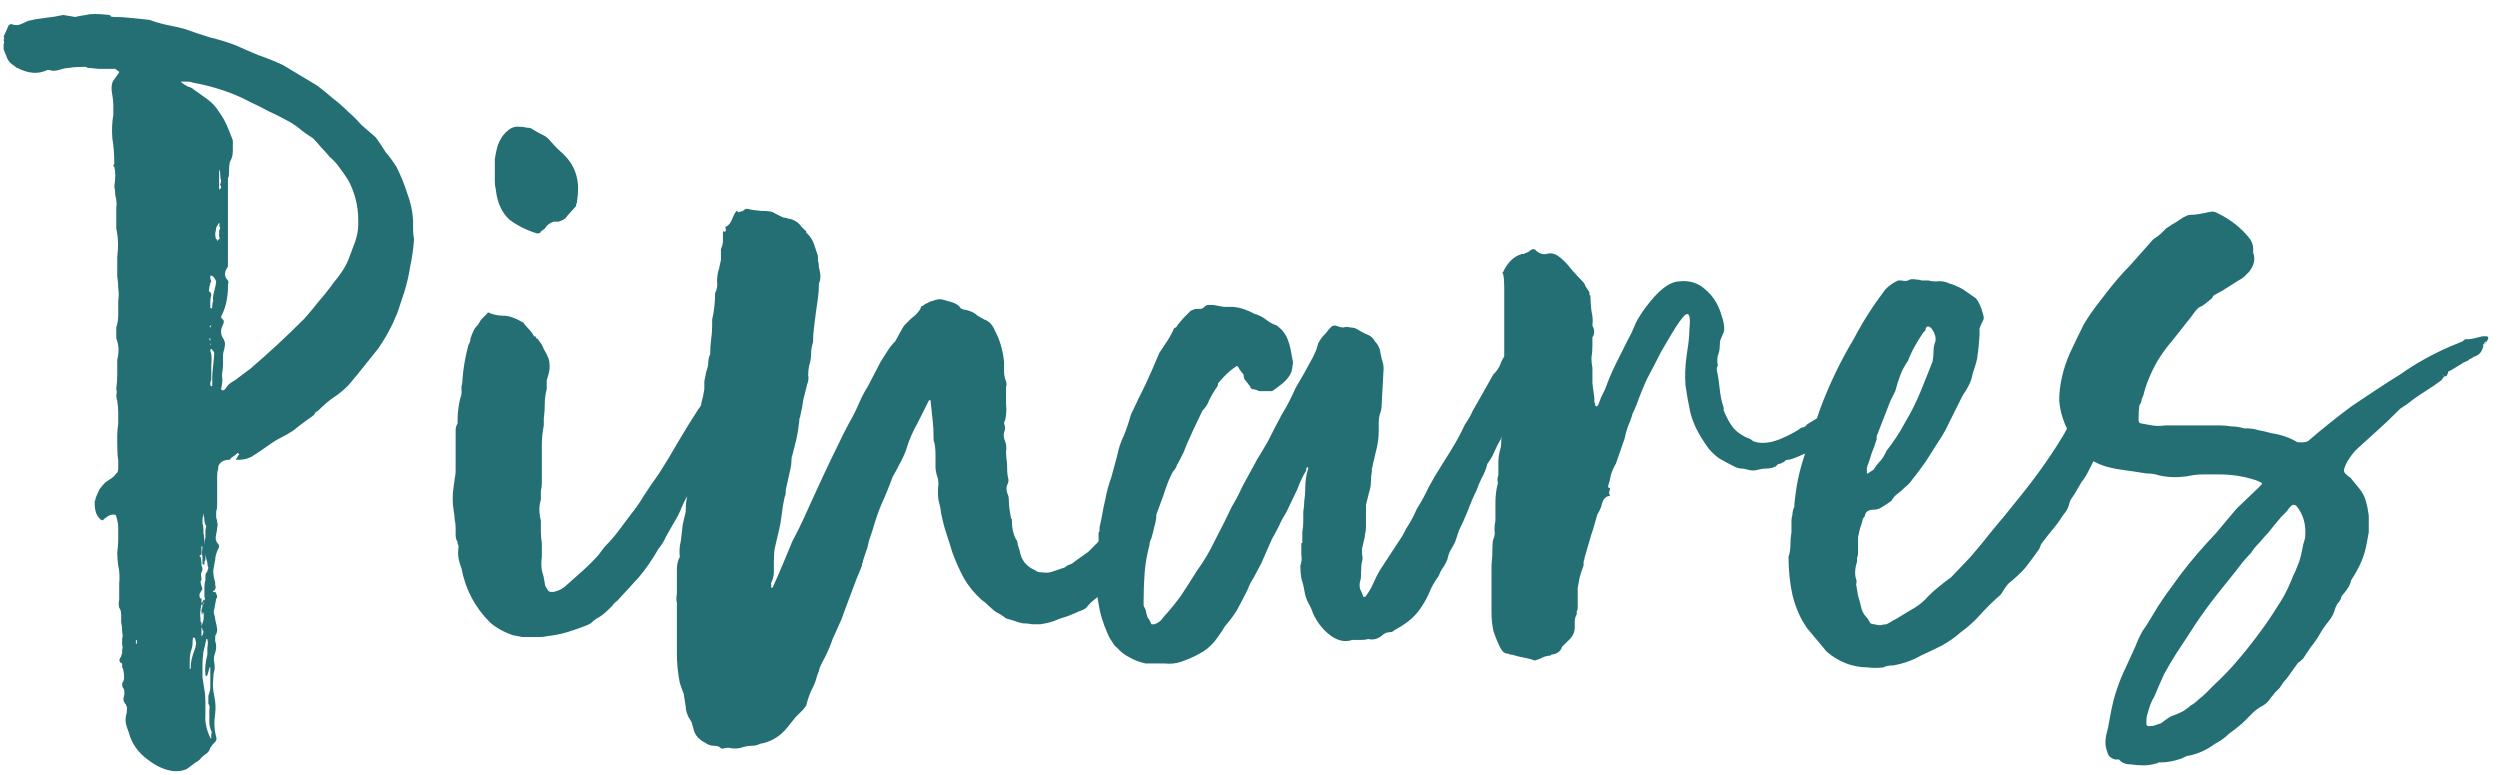 <svg width="187" height="58" viewBox="0 0 187 58" fill="none" xmlns="http://www.w3.org/2000/svg">
<path d="M17.196 34.387C16.805 34.387 16.537 34.509 16.39 34.753C16.341 34.802 16.317 34.924 16.317 35.12C16.268 35.217 16.244 35.364 16.244 35.559V37.758C16.244 37.953 16.219 38.124 16.171 38.27C16.171 38.368 16.171 38.515 16.171 38.71C16.219 38.857 16.244 38.979 16.244 39.076C16.293 39.174 16.293 39.296 16.244 39.443C16.244 39.589 16.219 39.76 16.171 39.956C16.122 40.151 16.122 40.322 16.171 40.469C16.219 40.566 16.268 40.64 16.317 40.688C16.366 40.737 16.39 40.811 16.39 40.908C16.195 41.299 16.097 41.617 16.097 41.861C16.048 42.105 15.999 42.374 15.951 42.667C15.951 42.96 15.999 43.253 16.097 43.546C16.097 43.595 16.097 43.668 16.097 43.766C16.146 43.864 16.146 43.961 16.097 44.059C16.097 44.108 16.048 44.157 15.951 44.206C15.902 44.254 15.926 44.279 16.024 44.279C16.122 44.279 16.171 44.328 16.171 44.425C16.268 44.572 16.268 44.694 16.171 44.792L16.024 45.598C15.975 45.695 15.975 45.818 16.024 45.964C16.073 46.111 16.097 46.233 16.097 46.331C16.195 46.721 16.244 46.99 16.244 47.136C16.244 47.234 16.219 47.332 16.171 47.43C16.122 47.478 16.097 47.552 16.097 47.649C16.097 47.649 16.097 47.747 16.097 47.943C16.195 48.236 16.195 48.529 16.097 48.822C15.999 49.066 15.975 49.31 16.024 49.554C16.073 49.799 16.073 50.019 16.024 50.214C15.975 50.361 15.951 50.556 15.951 50.8C15.902 51.191 15.926 51.606 16.024 52.046C16.122 52.485 16.146 52.925 16.097 53.365C15.999 54 16.024 54.586 16.171 55.123C16.219 55.27 16.195 55.392 16.097 55.49C15.951 55.636 15.829 55.783 15.731 55.929C15.682 56.125 15.584 56.271 15.438 56.369C15.291 56.467 15.169 56.564 15.071 56.662C14.974 56.809 14.827 56.931 14.632 57.028L14.046 57.468C13.85 57.614 13.533 57.688 13.093 57.688C12.409 57.639 11.725 57.346 11.041 56.809C10.7 56.564 10.406 56.271 10.162 55.929C9.918 55.587 9.747 55.221 9.649 54.83C9.552 54.586 9.478 54.366 9.429 54.171C9.381 53.975 9.381 53.755 9.429 53.511C9.478 53.365 9.503 53.169 9.503 52.925C9.503 52.876 9.478 52.827 9.429 52.779C9.429 52.779 9.429 52.754 9.429 52.705C9.234 52.51 9.185 52.29 9.283 52.046C9.332 51.753 9.307 51.557 9.21 51.46C9.161 51.411 9.136 51.289 9.136 51.093C9.234 50.995 9.283 50.849 9.283 50.654C9.283 50.458 9.258 50.263 9.21 50.067C9.21 50.019 9.185 49.97 9.136 49.921C9.136 49.823 9.136 49.725 9.136 49.628C8.892 49.53 8.868 49.359 9.063 49.115C9.063 49.017 9.087 48.944 9.136 48.895C9.136 48.797 9.136 48.7 9.136 48.602C9.185 48.455 9.185 48.333 9.136 48.236C9.136 48.089 9.136 47.943 9.136 47.796C9.185 47.6 9.185 47.43 9.136 47.283V47.21C9.136 46.965 9.112 46.746 9.063 46.55C9.063 46.355 9.063 46.16 9.063 45.964C9.063 45.769 9.014 45.598 8.916 45.451C8.868 45.256 8.868 45.06 8.916 44.865C8.916 44.474 8.916 44.059 8.916 43.619C8.965 43.18 8.941 42.74 8.843 42.3C8.794 41.959 8.77 41.641 8.77 41.348C8.819 41.006 8.843 40.664 8.843 40.322C8.843 40.029 8.843 39.76 8.843 39.516C8.843 39.223 8.794 38.93 8.697 38.637C8.697 38.539 8.623 38.49 8.477 38.49C8.233 38.49 7.964 38.637 7.671 38.93C7.671 38.93 7.622 38.906 7.524 38.857C7.231 38.612 7.085 38.222 7.085 37.684C7.085 37.587 7.085 37.513 7.085 37.464C7.133 37.416 7.158 37.342 7.158 37.245C7.256 37 7.353 36.781 7.451 36.585C7.598 36.39 7.744 36.219 7.891 36.072C8.037 35.974 8.184 35.877 8.33 35.779C8.477 35.681 8.599 35.559 8.697 35.413C8.794 35.364 8.843 35.242 8.843 35.046V34.387C8.794 34.192 8.77 33.801 8.77 33.215C8.77 32.97 8.77 32.751 8.77 32.555C8.77 32.311 8.794 32.018 8.843 31.676C8.843 31.432 8.843 31.163 8.843 30.87C8.843 30.577 8.819 30.284 8.77 29.991C8.721 29.844 8.697 29.698 8.697 29.551C8.745 29.404 8.745 29.258 8.697 29.111C8.745 28.721 8.77 28.354 8.77 28.012C8.77 27.67 8.77 27.304 8.77 26.913C8.916 26.327 8.892 25.79 8.697 25.301V24.495C8.794 24.202 8.843 23.884 8.843 23.543C8.843 23.201 8.843 22.859 8.843 22.517C8.892 22.175 8.892 21.857 8.843 21.564C8.843 21.271 8.819 20.978 8.77 20.685V19.219C8.868 18.438 8.843 17.73 8.697 17.095V16.362C8.697 16.117 8.697 15.849 8.697 15.556C8.745 15.263 8.721 14.945 8.623 14.603C8.623 14.359 8.599 14.139 8.55 13.944C8.648 13.358 8.648 12.869 8.55 12.478C8.452 12.43 8.452 12.356 8.55 12.258C8.55 11.575 8.501 10.94 8.404 10.353C8.355 9.718 8.379 9.132 8.477 8.595C8.477 8.302 8.477 8.057 8.477 7.862C8.477 7.618 8.452 7.374 8.404 7.129C8.306 6.641 8.33 6.275 8.477 6.03L8.843 5.517C8.892 5.469 8.916 5.42 8.916 5.371L8.623 5.151H7.378C6.938 5.102 6.669 5.078 6.572 5.078C6.474 5.029 6.425 5.004 6.425 5.004C6.474 5.004 6.498 5.004 6.498 5.004C6.547 5.004 6.45 5.004 6.205 5.004C5.766 5.004 5.424 5.029 5.18 5.078C4.984 5.078 4.74 5.127 4.447 5.224C4.3 5.273 4.129 5.298 3.934 5.298C3.787 5.249 3.665 5.224 3.568 5.224C2.884 5.566 2.127 5.517 1.296 5.078C1.247 5.078 1.174 5.029 1.076 4.931C0.832 4.785 0.661 4.614 0.563 4.418C0.466 4.174 0.368 3.93 0.27 3.686C0.27 3.539 0.27 3.417 0.27 3.319C0.319 3.221 0.319 3.124 0.27 3.026C0.319 2.88 0.319 2.782 0.27 2.733L0.637 1.927C0.637 1.878 0.661 1.854 0.71 1.854C0.759 1.854 0.783 1.829 0.783 1.78C1.027 1.878 1.247 1.903 1.443 1.854C1.687 1.756 1.907 1.658 2.102 1.561C2.493 1.463 2.908 1.39 3.348 1.341C3.836 1.292 4.3 1.219 4.74 1.121L5.619 1.268C5.815 1.219 6.083 1.17 6.425 1.121C6.767 1.023 7.353 1.023 8.184 1.121C8.233 1.121 8.257 1.145 8.257 1.194C8.306 1.243 8.379 1.268 8.477 1.268C8.916 1.268 9.356 1.292 9.796 1.341C10.235 1.39 10.7 1.438 11.188 1.487C11.579 1.634 11.994 1.756 12.434 1.854C12.922 1.951 13.362 2.049 13.752 2.147C14.436 2.391 15.096 2.611 15.731 2.806C16.366 2.953 17.001 3.148 17.636 3.392C18.173 3.637 18.735 3.881 19.321 4.125C19.907 4.321 20.518 4.565 21.153 4.858L23.718 6.397C24.108 6.69 24.499 7.007 24.89 7.349C25.281 7.642 25.672 7.984 26.062 8.375C26.404 8.668 26.722 8.986 27.015 9.328C27.357 9.621 27.723 9.938 28.114 10.28C28.358 10.622 28.602 10.988 28.847 11.379C29.14 11.721 29.409 12.088 29.653 12.478C29.995 13.162 30.263 13.822 30.459 14.457C30.703 15.092 30.85 15.751 30.898 16.435C30.898 16.679 30.898 16.924 30.898 17.168C30.898 17.412 30.923 17.656 30.972 17.901C30.923 18.584 30.825 19.268 30.679 19.952C30.581 20.587 30.434 21.222 30.239 21.857L29.726 23.396C29.335 24.373 28.847 25.277 28.261 26.107L26.795 27.939L26.062 28.818C25.672 29.209 25.281 29.526 24.89 29.771C24.548 30.015 24.182 30.332 23.791 30.723C23.693 30.772 23.62 30.821 23.571 30.87C23.571 30.919 23.522 30.992 23.424 31.09L22.912 31.456C22.57 31.7 22.252 31.945 21.959 32.189C21.666 32.384 21.373 32.555 21.08 32.702C20.689 32.897 20.298 33.141 19.907 33.434C19.566 33.679 19.199 33.923 18.808 34.167C18.515 34.314 18.222 34.387 17.929 34.387H17.636L17.856 34.021C17.905 34.021 17.905 33.996 17.856 33.947L17.782 33.874C17.685 33.972 17.563 34.069 17.416 34.167C17.319 34.216 17.245 34.289 17.196 34.387ZM26.795 16.435C26.795 15.409 26.551 14.432 26.062 13.504C25.818 13.113 25.598 12.796 25.403 12.552C25.207 12.258 24.963 11.99 24.67 11.746C24.475 11.501 24.255 11.257 24.011 11.013C23.815 10.769 23.62 10.549 23.424 10.353C23.034 10.109 22.692 9.865 22.399 9.621C22.106 9.376 21.764 9.157 21.373 8.961C20.933 8.717 20.494 8.497 20.054 8.302C19.614 8.057 19.175 7.838 18.735 7.642C17.465 6.958 16.024 6.47 14.412 6.177C14.314 6.128 14.168 6.104 13.972 6.104C13.826 6.104 13.704 6.104 13.606 6.104H13.533C13.533 6.152 13.557 6.177 13.606 6.177C13.704 6.275 13.85 6.372 14.046 6.47C14.241 6.519 14.387 6.592 14.485 6.69C14.827 6.934 15.169 7.178 15.511 7.422C15.853 7.667 16.146 7.984 16.39 8.375C16.635 8.717 16.83 9.059 16.977 9.401C17.123 9.743 17.27 10.109 17.416 10.5C17.416 10.744 17.416 11.013 17.416 11.306C17.416 11.599 17.343 11.868 17.196 12.112C17.148 12.307 17.123 12.625 17.123 13.065C17.123 13.162 17.099 13.26 17.05 13.358C17.05 13.455 17.05 13.553 17.05 13.651V19.952C16.757 20.343 16.757 20.685 17.05 20.978C17.099 21.076 17.099 21.173 17.05 21.271C17.05 21.369 17.05 21.466 17.05 21.564C17.05 21.857 17.001 22.248 16.903 22.736C16.805 23.078 16.708 23.347 16.61 23.543C16.512 23.689 16.512 23.787 16.61 23.836C16.757 23.933 16.781 24.08 16.683 24.275C16.586 24.471 16.537 24.642 16.537 24.788C16.537 24.984 16.586 25.154 16.683 25.301C16.781 25.448 16.83 25.594 16.83 25.741C16.83 25.838 16.805 25.985 16.757 26.18C16.708 26.327 16.683 26.449 16.683 26.547C16.683 26.791 16.683 27.035 16.683 27.279C16.683 27.475 16.659 27.695 16.61 27.939V28.159C16.659 28.354 16.635 28.672 16.537 29.111L16.61 29.185H16.757C16.854 29.087 16.952 28.965 17.05 28.818C17.196 28.672 17.367 28.549 17.563 28.452L18.735 27.573C19.419 26.986 20.078 26.4 20.713 25.814C21.397 25.179 22.081 24.52 22.765 23.836C23.156 23.396 23.522 22.956 23.864 22.517C24.255 22.077 24.621 21.613 24.963 21.125C25.549 20.441 25.94 19.806 26.136 19.219C26.282 18.829 26.429 18.438 26.575 18.047C26.722 17.607 26.795 17.192 26.795 16.801V16.435ZM15.731 49.921H15.658V49.994L15.511 50.507C15.511 50.507 15.487 50.532 15.438 50.58C15.438 50.58 15.413 50.556 15.364 50.507C15.316 50.019 15.364 49.506 15.511 48.968C15.511 48.919 15.511 48.748 15.511 48.455C15.56 48.162 15.56 47.967 15.511 47.869V47.796H15.438C15.389 48.04 15.316 48.358 15.218 48.748C15.169 49.139 15.145 49.457 15.145 49.701C15.145 49.994 15.145 50.312 15.145 50.654C15.194 50.947 15.242 51.264 15.291 51.606C15.34 51.801 15.364 52.119 15.364 52.559V53.438C15.316 53.975 15.438 54.562 15.731 55.197C15.731 55.245 15.755 55.245 15.804 55.197V55.123C15.804 55.026 15.804 54.952 15.804 54.903C15.853 54.855 15.853 54.781 15.804 54.684C15.706 54.439 15.658 54.22 15.658 54.024C15.658 53.878 15.658 53.707 15.658 53.511C15.658 53.365 15.658 53.218 15.658 53.072C15.706 52.925 15.682 52.779 15.584 52.632V52.046C15.682 51.801 15.731 51.582 15.731 51.386C15.731 51.191 15.731 50.995 15.731 50.8V49.921ZM14.998 41.641C15.047 41.788 15.071 41.983 15.071 42.227V42.3C15.169 42.496 15.169 42.667 15.071 42.813C15.023 42.911 15.023 43.058 15.071 43.253C15.071 43.4 15.047 43.473 14.998 43.473C14.998 43.571 15.047 43.766 15.145 44.059L14.925 44.425C14.925 44.523 14.925 44.596 14.925 44.645C14.974 44.694 14.998 44.743 14.998 44.792C14.998 44.792 15.023 44.767 15.071 44.718V44.938V45.158C15.071 45.109 15.071 45.085 15.071 45.085C15.12 45.085 15.145 45.06 15.145 45.012H15.218H15.145C15.194 44.963 15.218 44.914 15.218 44.865H15.291V44.938C15.34 44.841 15.34 44.743 15.291 44.645C15.291 44.547 15.291 44.45 15.291 44.352C15.291 44.206 15.291 44.059 15.291 43.913C15.291 43.717 15.316 43.546 15.364 43.4C15.364 43.302 15.364 43.204 15.364 43.106C15.364 42.96 15.413 42.838 15.511 42.74C15.511 42.691 15.511 42.667 15.511 42.667C15.56 42.618 15.584 42.545 15.584 42.447C15.536 42.398 15.511 42.276 15.511 42.081C15.413 41.788 15.364 41.568 15.364 41.421V41.714V41.861C15.364 41.91 15.34 41.959 15.291 42.007C15.291 42.056 15.291 42.105 15.291 42.154V42.227C15.291 42.227 15.267 42.227 15.218 42.227C15.169 42.227 15.145 42.203 15.145 42.154V41.641C15.096 41.446 15.096 41.226 15.145 40.981V40.908C15.145 40.908 15.12 40.884 15.071 40.835V40.981V41.495C15.023 41.495 14.974 41.519 14.925 41.568C14.925 41.617 14.949 41.641 14.998 41.641ZM15.951 22.517C15.902 22.37 15.926 22.126 16.024 21.784C16.122 21.393 16.171 21.149 16.171 21.051C16.073 20.807 15.951 20.66 15.804 20.612C15.755 20.612 15.731 20.636 15.731 20.685V20.758C15.731 20.856 15.755 20.954 15.804 21.051C15.755 21.1 15.706 21.247 15.658 21.491C15.609 21.735 15.633 21.857 15.731 21.857C15.78 21.906 15.804 21.979 15.804 22.077C15.755 22.224 15.731 22.395 15.731 22.59C15.731 22.736 15.731 22.859 15.731 22.956C15.731 23.005 15.731 23.03 15.731 23.03C15.78 23.03 15.804 23.054 15.804 23.103C15.853 23.054 15.877 23.005 15.877 22.956C15.877 22.712 15.902 22.566 15.951 22.517ZM14.192 50.067C14.29 49.97 14.314 49.921 14.265 49.921C14.265 49.53 14.363 49.09 14.559 48.602C14.607 48.504 14.632 48.407 14.632 48.309C14.681 48.211 14.681 48.089 14.632 47.943C14.632 47.845 14.607 47.772 14.559 47.723C14.461 47.625 14.412 47.698 14.412 47.943C14.412 48.187 14.387 48.382 14.339 48.529C14.241 48.773 14.192 49.09 14.192 49.481V50.067ZM15.877 28.159C15.877 28.012 15.902 27.719 15.951 27.279C15.999 26.84 16.024 26.547 16.024 26.4C16.024 26.351 15.975 26.278 15.877 26.18C15.877 26.131 15.853 26.107 15.804 26.107C15.755 26.107 15.731 26.156 15.731 26.254C15.829 26.449 15.853 26.791 15.804 27.279C15.804 27.768 15.804 28.134 15.804 28.379C15.804 28.427 15.78 28.501 15.731 28.598C15.731 28.647 15.731 28.721 15.731 28.818C15.731 28.818 15.755 28.843 15.804 28.892C15.804 28.843 15.804 28.843 15.804 28.892C15.853 28.892 15.877 28.867 15.877 28.818V28.159ZM16.39 17.461C16.39 17.363 16.39 17.29 16.39 17.241C16.439 17.192 16.464 17.119 16.464 17.021C16.415 16.924 16.39 16.875 16.39 16.875C16.439 16.826 16.439 16.753 16.39 16.655L16.171 17.021C16.171 17.119 16.146 17.265 16.097 17.461C16.097 17.656 16.122 17.803 16.171 17.901H16.244V18.047C16.293 17.949 16.341 17.901 16.39 17.901C16.439 17.852 16.439 17.778 16.39 17.681V17.461ZM15.071 45.158C14.974 45.647 14.949 46.013 14.998 46.257V46.404C14.998 46.501 15.023 46.55 15.071 46.55V47.649C15.071 47.6 15.096 47.552 15.145 47.503C15.194 47.405 15.218 47.307 15.218 47.21C15.218 47.21 15.194 47.185 15.145 47.136C15.145 47.039 15.12 46.965 15.071 46.917C15.071 46.819 15.096 46.721 15.145 46.624C15.242 46.379 15.267 46.111 15.218 45.818H15.145V45.964C15.096 45.964 15.071 45.891 15.071 45.744V45.598C15.071 45.598 15.096 45.525 15.145 45.378V45.231H15.071V45.158ZM15.218 39.882C15.267 40.078 15.291 40.371 15.291 40.762C15.291 40.517 15.316 40.346 15.364 40.249V39.809C15.364 39.614 15.389 39.467 15.438 39.37C15.34 39.223 15.291 39.076 15.291 38.93C15.291 38.783 15.267 38.637 15.218 38.49V38.417C15.169 38.466 15.169 38.515 15.218 38.563C15.169 38.612 15.145 38.734 15.145 38.93C15.145 39.076 15.145 39.15 15.145 39.15C15.194 39.296 15.218 39.467 15.218 39.663V39.882ZM16.537 13.504C16.488 13.358 16.464 13.162 16.464 12.918C16.464 12.82 16.439 12.747 16.39 12.698V13.944V14.09C16.39 14.237 16.439 14.212 16.537 14.017V13.944C16.488 13.895 16.464 13.846 16.464 13.797C16.512 13.7 16.537 13.602 16.537 13.504ZM10.162 48.089C10.162 48.138 10.187 48.162 10.235 48.162V47.869C10.187 47.869 10.162 47.894 10.162 47.943V48.089ZM15.731 24.349C15.682 24.446 15.682 24.495 15.731 24.495L15.804 24.349H15.731ZM15.218 45.085C15.218 45.085 15.194 45.134 15.145 45.231L15.291 45.085C15.291 45.085 15.267 45.085 15.218 45.085ZM15.731 25.301C15.633 25.301 15.633 25.374 15.731 25.521V25.301ZM15.804 25.814C15.804 25.814 15.78 25.765 15.731 25.668C15.731 25.765 15.755 25.814 15.804 25.814ZM15.291 44.792C15.242 44.841 15.218 44.865 15.218 44.865L15.291 44.792ZM40.017 47.649C39.675 47.649 39.357 47.649 39.064 47.649C38.82 47.6 38.576 47.552 38.332 47.503C37.648 47.259 37.086 46.941 36.646 46.55C35.523 45.427 34.815 44.083 34.521 42.52C34.424 42.276 34.35 42.032 34.302 41.788C34.253 41.495 34.253 41.201 34.302 40.908C34.302 40.811 34.277 40.737 34.228 40.688C34.228 40.64 34.228 40.591 34.228 40.542C34.131 40.395 34.082 40.224 34.082 40.029C34.082 39.834 34.082 39.663 34.082 39.516C34.082 39.272 34.057 39.052 34.008 38.857C34.008 38.661 33.984 38.441 33.935 38.197C33.837 37.611 33.837 37 33.935 36.365C33.984 36.121 34.008 35.926 34.008 35.779C34.057 35.633 34.082 35.437 34.082 35.193V32.555C34.082 32.457 34.082 32.335 34.082 32.189C34.082 31.993 34.131 31.822 34.228 31.676V31.383C34.228 31.041 34.253 30.723 34.302 30.43C34.35 30.088 34.424 29.771 34.521 29.478V28.892C34.57 28.745 34.595 28.574 34.595 28.379C34.644 27.597 34.79 26.742 35.034 25.814C35.132 25.668 35.181 25.521 35.181 25.374C35.23 25.179 35.303 24.984 35.401 24.788C35.45 24.642 35.572 24.471 35.767 24.275C35.865 24.08 35.962 23.933 36.06 23.836C36.158 23.738 36.28 23.616 36.426 23.469C36.475 23.372 36.524 23.347 36.573 23.396C36.915 23.543 37.281 23.616 37.672 23.616C38.063 23.616 38.551 23.787 39.138 24.129C39.284 24.324 39.431 24.495 39.577 24.642C39.724 24.788 39.846 24.959 39.944 25.154C40.041 25.154 40.09 25.179 40.09 25.228C40.09 25.277 40.139 25.326 40.237 25.374C40.432 25.619 40.579 25.863 40.676 26.107C40.823 26.351 40.945 26.596 41.043 26.84C41.14 27.231 41.14 27.597 41.043 27.939C40.994 28.134 40.945 28.305 40.896 28.452C40.896 28.598 40.896 28.745 40.896 28.892V29.111C40.798 29.453 40.75 29.82 40.75 30.21C40.75 30.552 40.725 30.919 40.676 31.309V31.822C40.579 32.311 40.53 32.799 40.53 33.288C40.53 33.727 40.53 34.143 40.53 34.533V36.072C40.53 36.316 40.505 36.536 40.456 36.732C40.456 36.927 40.456 37.147 40.456 37.391C40.31 37.831 40.31 38.344 40.456 38.93C40.456 39.174 40.456 39.443 40.456 39.736C40.456 40.029 40.481 40.322 40.53 40.615V41.641C40.481 41.983 40.481 42.325 40.53 42.667C40.627 42.96 40.701 43.277 40.75 43.619C40.75 43.717 40.774 43.815 40.823 43.913C40.872 43.961 40.921 44.035 40.969 44.132C41.018 44.23 41.116 44.279 41.263 44.279C41.556 44.279 41.873 44.157 42.215 43.913C42.655 43.522 43.094 43.131 43.534 42.74C43.974 42.349 44.389 41.934 44.78 41.495L45.219 40.908C45.61 40.517 45.952 40.127 46.245 39.736C46.538 39.345 46.831 38.954 47.124 38.563C47.515 38.075 47.857 37.587 48.15 37.098C48.492 36.561 48.858 36.023 49.249 35.486C49.787 34.656 50.275 33.85 50.715 33.068C51.203 32.238 51.716 31.407 52.254 30.577C52.351 30.479 52.425 30.357 52.473 30.21C52.571 30.015 52.669 29.869 52.766 29.771C52.962 29.38 53.157 29.014 53.353 28.672C53.548 28.281 53.743 27.89 53.939 27.499L54.452 26.693C54.598 26.547 54.672 26.571 54.672 26.767C54.818 27.06 54.867 27.353 54.818 27.646C54.672 27.89 54.574 28.134 54.525 28.379C54.525 28.623 54.525 28.867 54.525 29.111C54.525 29.355 54.525 29.551 54.525 29.698C54.525 29.844 54.476 30.039 54.378 30.284C54.281 30.87 54.183 31.261 54.085 31.456C54.036 31.603 53.89 31.969 53.646 32.555C53.499 32.995 53.328 33.434 53.133 33.874C52.937 34.265 52.718 34.656 52.473 35.046C52.376 35.34 52.229 35.608 52.034 35.852C51.887 36.097 51.765 36.341 51.667 36.585V36.658C51.423 37.049 51.203 37.464 51.008 37.904C50.861 38.295 50.666 38.686 50.422 39.076C50.226 39.418 50.031 39.76 49.836 40.102C49.689 40.444 49.494 40.762 49.249 41.055C48.81 41.836 48.321 42.545 47.784 43.18C47.246 43.766 46.709 44.352 46.172 44.938C46.025 45.036 45.903 45.158 45.806 45.305C45.708 45.402 45.61 45.5 45.512 45.598C45.268 45.842 45.024 46.037 44.78 46.184C44.584 46.282 44.389 46.428 44.194 46.624C43.998 46.721 43.9 46.77 43.9 46.77C43.412 46.965 42.923 47.136 42.435 47.283C41.946 47.43 41.458 47.527 40.969 47.576C40.774 47.625 40.579 47.649 40.383 47.649C40.237 47.649 40.115 47.649 40.017 47.649ZM37.013 12.845C37.013 12.503 37.013 12.185 37.013 11.892C37.062 11.55 37.135 11.208 37.233 10.866C37.379 10.476 37.575 10.158 37.819 9.914C38.112 9.621 38.405 9.474 38.698 9.474C38.991 9.474 39.211 9.499 39.357 9.547C39.602 9.547 39.773 9.596 39.87 9.694C40.115 9.84 40.334 9.963 40.53 10.06C40.774 10.158 40.994 10.329 41.189 10.573C41.482 10.915 41.8 11.233 42.142 11.526C42.63 12.014 42.948 12.527 43.094 13.065C43.192 13.406 43.241 13.748 43.241 14.09C43.241 14.383 43.217 14.701 43.168 15.043C43.168 15.141 43.143 15.214 43.094 15.263C43.094 15.263 43.094 15.312 43.094 15.409L42.435 16.142C42.337 16.337 42.117 16.484 41.776 16.582H41.409C41.116 16.679 40.896 16.85 40.75 17.095C40.701 17.143 40.603 17.217 40.456 17.314C40.456 17.412 40.359 17.461 40.163 17.461C39.382 17.217 38.698 16.875 38.112 16.435C37.526 15.898 37.184 15.141 37.086 14.164C37.037 13.968 37.013 13.773 37.013 13.577C37.013 13.333 37.013 13.089 37.013 12.845ZM50.631 45.671C50.631 45.476 50.631 45.28 50.631 45.085C50.582 44.889 50.582 44.67 50.631 44.425V43.473C50.631 43.18 50.631 42.887 50.631 42.593C50.631 42.3 50.68 42.032 50.778 41.788C50.827 41.739 50.851 41.69 50.851 41.641C50.802 41.25 50.827 40.859 50.924 40.469C50.973 40.029 51.022 39.614 51.071 39.223L51.291 38.27C51.291 37.88 51.315 37.562 51.364 37.318C51.413 37.074 51.462 36.805 51.511 36.512C51.511 36.219 51.559 35.95 51.657 35.706C51.706 35.364 51.755 35.071 51.804 34.827C51.852 34.533 51.901 34.265 51.95 34.021V33.654C51.95 33.41 51.974 33.215 52.023 33.068C52.023 32.922 52.048 32.726 52.097 32.482C52.145 32.335 52.17 32.189 52.17 32.042C52.17 31.847 52.219 31.676 52.316 31.529C52.316 31.48 52.316 31.432 52.316 31.383C52.365 31.334 52.39 31.285 52.39 31.236C52.39 30.845 52.414 30.479 52.463 30.137C52.561 29.795 52.634 29.453 52.683 29.111V28.525L52.829 27.792C52.927 27.548 52.976 27.328 52.976 27.133C52.976 26.938 53.025 26.718 53.123 26.474C53.123 26.083 53.147 25.716 53.196 25.374C53.245 25.032 53.269 24.691 53.269 24.349V23.909C53.416 23.274 53.489 22.614 53.489 21.93C53.635 21.637 53.684 21.344 53.635 21.051C53.635 20.709 53.684 20.392 53.782 20.099L53.928 19.439V18.633C54.026 18.389 54.075 18.194 54.075 18.047C54.075 17.901 54.075 17.705 54.075 17.461C54.075 17.314 54.099 17.265 54.148 17.314C54.246 17.363 54.295 17.314 54.295 17.168C54.246 17.021 54.246 16.948 54.295 16.948C54.344 16.948 54.417 16.899 54.515 16.801C54.612 16.704 54.71 16.533 54.808 16.288C54.906 16.044 55.003 15.873 55.101 15.776C55.15 15.727 55.174 15.751 55.174 15.849C55.223 15.898 55.247 15.898 55.247 15.849C55.443 15.849 55.614 15.776 55.76 15.629C55.907 15.629 55.98 15.629 55.98 15.629C56.078 15.678 56.395 15.727 56.933 15.776C57.47 15.776 57.788 15.824 57.885 15.922C58.178 16.069 58.374 16.166 58.471 16.215C58.569 16.264 58.642 16.288 58.691 16.288C58.789 16.288 58.887 16.313 58.984 16.362C59.131 16.362 59.326 16.435 59.571 16.582C59.717 16.679 59.839 16.801 59.937 16.948C60.035 17.046 60.132 17.143 60.23 17.241C60.279 17.241 60.303 17.265 60.303 17.314C60.303 17.412 60.328 17.461 60.377 17.461C60.621 17.705 60.792 17.974 60.889 18.267C60.987 18.56 61.085 18.853 61.182 19.146V19.512C61.231 19.61 61.256 19.781 61.256 20.025C61.402 20.514 61.402 20.905 61.256 21.198C61.256 21.589 61.231 21.955 61.182 22.297C61.134 22.639 61.085 22.981 61.036 23.323C60.987 23.713 60.938 24.104 60.889 24.495C60.841 24.837 60.816 25.203 60.816 25.594C60.718 25.887 60.67 26.18 60.67 26.474C60.67 26.767 60.621 27.06 60.523 27.353C60.474 27.597 60.45 27.841 60.45 28.085C60.499 28.281 60.474 28.501 60.377 28.745C60.279 29.136 60.181 29.526 60.083 29.917C60.035 30.308 59.961 30.699 59.864 31.09C59.864 31.187 59.839 31.261 59.79 31.309C59.79 31.358 59.79 31.407 59.79 31.456C59.742 31.945 59.668 32.409 59.571 32.848C59.473 33.239 59.375 33.63 59.277 34.021C59.229 34.118 59.204 34.24 59.204 34.387C59.204 34.631 59.18 34.851 59.131 35.046C59.082 35.242 59.033 35.462 58.984 35.706C58.935 35.95 58.887 36.17 58.838 36.365C58.789 36.512 58.764 36.707 58.764 36.952C58.764 37 58.74 37.074 58.691 37.171C58.593 37.611 58.52 38.051 58.471 38.49C58.423 38.93 58.349 39.345 58.252 39.736L57.959 40.981C57.91 41.226 57.885 41.592 57.885 42.081C57.885 42.325 57.885 42.569 57.885 42.813C57.885 43.009 57.836 43.229 57.739 43.473C57.69 43.571 57.665 43.644 57.665 43.693C57.714 43.742 57.714 43.815 57.665 43.913L57.739 43.986C57.739 43.986 57.763 43.961 57.812 43.913C58.056 43.375 58.3 42.813 58.545 42.227C58.789 41.641 59.033 41.055 59.277 40.469C59.571 39.931 59.839 39.394 60.083 38.857C60.328 38.319 60.572 37.782 60.816 37.245L61.695 35.34C62.037 34.607 62.379 33.898 62.721 33.215C63.063 32.482 63.43 31.774 63.82 31.09C64.016 30.699 64.187 30.332 64.333 29.991C64.48 29.649 64.675 29.282 64.919 28.892L65.872 27.06C66.067 26.767 66.238 26.498 66.385 26.254C66.531 26.009 66.727 25.765 66.971 25.521L67.411 24.715C67.508 24.52 67.606 24.373 67.704 24.275C67.85 24.129 67.997 23.982 68.144 23.836C68.534 23.543 68.778 23.274 68.876 23.03C68.876 22.932 68.925 22.883 69.023 22.883C69.12 22.785 69.243 22.712 69.389 22.663C69.536 22.566 69.658 22.517 69.755 22.517C70.049 22.37 70.342 22.346 70.635 22.443C70.83 22.492 71.001 22.541 71.148 22.59C71.343 22.639 71.538 22.736 71.734 22.883C71.832 23.078 72.002 23.176 72.247 23.176C72.638 23.274 72.931 23.42 73.126 23.616L73.639 23.909C73.981 24.007 74.25 24.3 74.445 24.788C74.787 25.423 75.007 26.18 75.104 27.06C75.104 27.304 75.104 27.548 75.104 27.792C75.104 28.037 75.153 28.281 75.251 28.525C75.3 28.672 75.3 28.818 75.251 28.965C75.251 29.355 75.251 29.771 75.251 30.21C75.3 30.65 75.275 31.065 75.178 31.456C75.129 31.505 75.104 31.578 75.104 31.676C75.202 31.92 75.202 32.14 75.104 32.335C75.056 32.531 75.08 32.751 75.178 32.995C75.275 33.239 75.3 33.508 75.251 33.801C75.251 34.094 75.275 34.362 75.324 34.607C75.324 35.144 75.349 35.511 75.397 35.706C75.446 35.852 75.446 35.999 75.397 36.145C75.251 36.39 75.251 36.683 75.397 37.025C75.446 37.123 75.471 37.318 75.471 37.611C75.471 37.855 75.52 38.222 75.617 38.71C75.617 38.759 75.617 38.783 75.617 38.783C75.666 38.783 75.691 38.808 75.691 38.857V39.003C75.691 39.492 75.788 39.931 75.984 40.322C76.081 40.42 76.13 40.566 76.13 40.762C76.179 40.908 76.228 41.055 76.277 41.201C76.374 41.885 76.765 42.374 77.449 42.667C77.547 42.764 77.718 42.813 77.962 42.813C78.255 42.862 78.524 42.838 78.768 42.74C79.061 42.642 79.354 42.545 79.647 42.447C79.745 42.349 79.867 42.276 80.014 42.227C80.16 42.178 80.282 42.105 80.38 42.007L81.406 41.275C81.65 41.03 81.87 40.811 82.065 40.615C82.261 40.371 82.481 40.102 82.725 39.809C82.823 39.712 82.896 39.663 82.945 39.663C83.287 39.321 83.555 38.979 83.751 38.637C83.995 38.246 84.239 37.855 84.483 37.464C84.728 37.074 84.923 36.707 85.07 36.365C85.216 36.023 85.412 35.657 85.656 35.266C85.753 35.071 85.851 34.875 85.949 34.68C86.095 34.436 86.266 34.265 86.462 34.167C86.462 34.167 86.486 34.192 86.535 34.24H86.608C86.755 33.947 86.975 33.874 87.268 34.021C87.61 34.118 87.707 34.436 87.561 34.973C87.365 35.462 87.121 35.95 86.828 36.439C86.535 36.878 86.34 37.318 86.242 37.758C86.144 38.051 86.022 38.319 85.876 38.563C85.729 38.759 85.607 38.979 85.509 39.223C85.314 39.467 85.07 39.76 84.776 40.102C84.532 40.444 84.361 40.737 84.264 40.981C84.019 41.324 83.897 41.665 83.897 42.007C83.897 42.154 83.824 42.227 83.677 42.227C83.629 42.227 83.604 42.252 83.604 42.3C83.458 42.935 83.091 43.595 82.505 44.279C82.31 44.474 82.09 44.67 81.846 44.865C81.65 45.012 81.455 45.207 81.259 45.451C81.162 45.549 80.966 45.647 80.673 45.744C80.478 45.842 80.307 45.915 80.16 45.964C80.063 46.013 79.94 46.062 79.794 46.111C79.452 46.208 79.11 46.331 78.768 46.477C78.475 46.575 78.157 46.648 77.816 46.697H77.229C76.985 46.648 76.741 46.624 76.497 46.624C76.252 46.575 76.008 46.501 75.764 46.404L75.251 46.257C75.007 46.062 74.738 45.891 74.445 45.744C74.201 45.549 73.957 45.329 73.712 45.085L73.419 44.865C72.882 44.377 72.442 43.839 72.1 43.253C71.758 42.618 71.465 41.959 71.221 41.275C71.074 40.786 70.928 40.322 70.781 39.882C70.635 39.443 70.513 38.979 70.415 38.49C70.366 38.099 70.293 37.733 70.195 37.391C70.146 37 70.146 36.61 70.195 36.219C70.195 35.974 70.171 35.804 70.122 35.706C70.024 35.413 69.975 35.144 69.975 34.9C69.975 34.607 69.975 34.314 69.975 34.021C69.975 33.532 69.927 33.166 69.829 32.922V32.628C69.829 32.189 69.804 31.774 69.755 31.383C69.707 30.943 69.658 30.479 69.609 29.991C69.609 29.942 69.585 29.917 69.536 29.917C69.536 29.917 69.511 29.942 69.462 29.991L68.656 31.603C68.266 32.286 67.972 32.97 67.777 33.654C67.631 34.045 67.46 34.411 67.264 34.753C67.118 35.046 66.947 35.364 66.751 35.706C66.507 36.39 66.238 37.049 65.945 37.684C65.701 38.27 65.481 38.906 65.286 39.589C65.188 39.882 65.09 40.175 64.993 40.469C64.944 40.762 64.871 41.03 64.773 41.275L64.553 41.934C64.553 42.032 64.529 42.105 64.48 42.154C64.48 42.203 64.48 42.252 64.48 42.3C64.187 42.984 63.918 43.668 63.674 44.352C63.43 44.987 63.185 45.647 62.941 46.331C62.697 46.868 62.477 47.356 62.282 47.796C62.135 48.236 61.94 48.7 61.695 49.188C61.549 49.432 61.427 49.677 61.329 49.921C61.28 50.116 61.207 50.336 61.109 50.58C61.012 50.971 60.865 51.337 60.67 51.679C60.523 52.021 60.401 52.388 60.303 52.779L60.083 53.072C59.986 53.169 59.888 53.267 59.79 53.365C59.693 53.462 59.595 53.56 59.497 53.658L58.911 54.391C58.374 55.074 57.69 55.49 56.859 55.636C56.664 55.734 56.469 55.783 56.273 55.783C56.078 55.783 55.882 55.807 55.687 55.856C55.296 56.002 54.906 56.027 54.515 55.929C54.319 55.929 54.173 55.954 54.075 56.002C53.977 56.002 53.88 55.954 53.782 55.856C53.684 55.807 53.562 55.783 53.416 55.783C53.171 55.783 52.952 55.709 52.756 55.563C52.268 55.319 51.974 54.977 51.877 54.537C51.828 54.342 51.779 54.171 51.73 54.024C51.681 53.926 51.608 53.804 51.511 53.658C51.462 53.56 51.413 53.438 51.364 53.291C51.315 53.145 51.291 52.998 51.291 52.852C51.242 52.51 51.193 52.192 51.144 51.899C51.046 51.655 50.949 51.386 50.851 51.093C50.705 50.361 50.631 49.628 50.631 48.895V45.671ZM114.339 24.861C114.583 24.959 114.73 25.106 114.778 25.301C114.876 25.497 114.974 25.716 115.071 25.961H114.925C114.876 25.912 114.852 25.887 114.852 25.887C114.852 25.838 114.852 25.863 114.852 25.961C114.754 26.351 114.656 26.62 114.559 26.767C114.51 26.864 114.412 27.108 114.265 27.499C114.217 27.499 114.192 27.524 114.192 27.573C114.192 27.621 114.168 27.67 114.119 27.719C113.777 28.11 113.557 28.427 113.459 28.672C113.362 28.916 113.337 29.087 113.386 29.185C113.435 29.233 113.484 29.282 113.533 29.331C113.63 29.331 113.679 29.355 113.679 29.404C113.679 29.453 113.606 29.575 113.459 29.771C113.313 30.357 113.142 30.821 112.947 31.163C112.702 31.505 112.531 31.896 112.434 32.335C112.385 32.433 112.336 32.555 112.287 32.702C112.287 32.799 112.263 32.873 112.214 32.922C112.067 33.166 111.921 33.459 111.774 33.801C111.628 34.143 111.457 34.436 111.261 34.68C111.164 35.071 111.017 35.437 110.822 35.779C110.675 36.072 110.553 36.365 110.455 36.658C110.211 37.147 109.991 37.66 109.796 38.197C109.6 38.686 109.381 39.174 109.136 39.663L108.843 40.542C108.746 40.737 108.623 40.957 108.477 41.201C108.379 41.397 108.306 41.617 108.257 41.861C108.159 42.105 108.037 42.325 107.891 42.52C107.793 42.667 107.695 42.862 107.598 43.106C107.305 43.497 107.06 43.937 106.865 44.425C106.669 44.865 106.425 45.28 106.132 45.671C105.741 46.208 105.131 46.697 104.3 47.136C104.203 47.234 104.105 47.283 104.007 47.283C103.763 47.283 103.568 47.356 103.421 47.503C103.079 47.796 102.713 47.894 102.322 47.796C102.224 47.845 102.029 47.869 101.736 47.869H101.15C100.563 48.065 99.977 47.918 99.391 47.43C98.903 47.039 98.512 46.526 98.219 45.891C98.121 45.598 97.999 45.329 97.852 45.085C97.706 44.792 97.608 44.474 97.559 44.132C97.51 43.839 97.437 43.546 97.339 43.253C97.29 42.96 97.266 42.642 97.266 42.3C97.364 42.056 97.388 41.788 97.339 41.495C97.339 41.201 97.339 40.908 97.339 40.615H97.413C97.413 40.371 97.413 40.102 97.413 39.809C97.462 39.516 97.486 39.247 97.486 39.003V38.27C97.535 37.977 97.559 37.709 97.559 37.464C97.608 37.171 97.632 36.878 97.632 36.585C97.632 35.999 97.706 35.486 97.852 35.046V34.973C97.803 34.924 97.755 34.949 97.706 35.046V35.193C97.462 35.584 97.242 36.048 97.046 36.585L96.24 38.27C95.996 38.661 95.801 39.028 95.654 39.37C95.507 39.663 95.337 39.98 95.141 40.322L94.335 42.154L93.749 43.253C93.651 43.4 93.554 43.571 93.456 43.766C93.407 43.913 93.334 44.083 93.236 44.279C92.992 44.767 92.748 45.231 92.503 45.671C92.259 46.062 91.966 46.453 91.624 46.843C91.429 47.185 91.16 47.576 90.818 48.016C90.476 48.407 90.11 48.7 89.719 48.895C89.279 49.139 88.84 49.335 88.4 49.481C88.009 49.628 87.57 49.677 87.081 49.628H85.689C85.249 49.53 84.859 49.383 84.517 49.188C84.126 48.993 83.808 48.748 83.564 48.455C83.418 48.358 83.295 48.211 83.198 48.016C83.051 47.82 82.929 47.6 82.831 47.356C82.489 46.575 82.269 45.842 82.172 45.158C82.074 44.67 82.05 44.328 82.099 44.132V43.253C82.099 43.058 82.099 42.862 82.099 42.667C82.05 42.423 82.025 42.227 82.025 42.081C82.074 41.836 82.123 41.641 82.172 41.495C82.172 41.299 82.172 41.128 82.172 40.981V39.882C82.172 39.834 82.196 39.785 82.245 39.736C82.245 39.638 82.245 39.541 82.245 39.443L82.392 38.783C82.489 38.197 82.587 37.709 82.685 37.318C82.782 36.781 82.929 36.243 83.124 35.706C83.271 35.169 83.418 34.631 83.564 34.094C83.662 33.556 83.833 33.044 84.077 32.555C84.272 32.067 84.443 31.554 84.59 31.016C84.981 30.186 85.347 29.429 85.689 28.745C86.031 28.012 86.373 27.231 86.715 26.4C86.91 26.107 87.106 25.814 87.301 25.521C87.496 25.228 87.667 24.91 87.814 24.568C87.863 24.52 87.912 24.495 87.96 24.495C88.009 24.446 88.058 24.373 88.107 24.275C88.351 23.982 88.498 23.811 88.547 23.762C88.644 23.665 88.815 23.494 89.059 23.249C89.255 23.152 89.401 23.103 89.499 23.103H89.792C89.89 23.103 89.988 23.054 90.085 22.956C90.183 22.859 90.281 22.81 90.378 22.81C90.525 22.81 90.647 22.81 90.745 22.81C91.038 22.859 91.306 22.907 91.551 22.956C91.795 22.956 92.039 22.956 92.284 22.956C92.772 23.005 93.285 23.176 93.822 23.469C94.164 23.567 94.457 23.713 94.701 23.909C94.946 24.104 95.214 24.251 95.507 24.349C95.898 24.642 96.167 24.984 96.314 25.374C96.411 25.619 96.484 25.863 96.533 26.107C96.582 26.351 96.631 26.62 96.68 26.913C96.729 27.06 96.729 27.206 96.68 27.353C96.68 27.45 96.656 27.597 96.607 27.792C96.46 28.183 96.143 28.549 95.654 28.892C95.41 29.087 95.239 29.209 95.141 29.258C95.043 29.258 94.848 29.258 94.555 29.258H94.189C93.993 29.16 93.822 29.111 93.676 29.111C93.578 29.062 93.529 29.014 93.529 28.965C93.529 28.916 93.48 28.843 93.383 28.745C93.285 28.598 93.187 28.476 93.09 28.379C93.041 28.232 93.016 28.11 93.016 28.012L92.723 27.646C92.626 27.402 92.528 27.328 92.43 27.426C91.99 27.719 91.551 28.134 91.111 28.672C91.111 28.818 91.062 28.94 90.965 29.038C90.769 29.331 90.598 29.624 90.452 29.917C90.354 30.21 90.183 30.479 89.939 30.723L89.206 32.262C89.108 32.506 88.986 32.775 88.84 33.068C88.742 33.312 88.644 33.556 88.547 33.801L88.18 34.533C88.082 34.68 88.009 34.827 87.96 34.973C87.912 35.071 87.838 35.169 87.741 35.266C87.496 35.706 87.252 36.316 87.008 37.098L86.495 38.49C86.495 38.783 86.446 39.076 86.348 39.37C86.3 39.614 86.226 39.907 86.129 40.249C86.031 40.444 85.982 40.615 85.982 40.762C85.787 41.495 85.665 42.203 85.616 42.887C85.567 43.571 85.542 44.254 85.542 44.938C85.542 45.085 85.542 45.207 85.542 45.305C85.591 45.402 85.64 45.5 85.689 45.598C85.738 45.842 85.787 46.037 85.835 46.184C85.933 46.282 86.031 46.453 86.129 46.697H86.348C86.641 46.599 86.861 46.428 87.008 46.184C87.496 45.647 87.936 45.109 88.327 44.572C88.718 43.986 89.108 43.375 89.499 42.74C90.037 42.007 90.501 41.226 90.891 40.395C91.331 39.565 91.746 38.734 92.137 37.904C92.43 37.416 92.699 36.903 92.943 36.365C93.236 35.828 93.529 35.291 93.822 34.753C93.969 34.46 94.14 34.167 94.335 33.874C94.531 33.532 94.701 33.239 94.848 32.995C95.19 32.311 95.532 31.651 95.874 31.016C96.265 30.381 96.607 29.722 96.9 29.038C97.339 28.305 97.779 27.524 98.219 26.693C98.414 26.302 98.512 26.058 98.512 25.961C98.561 25.863 98.585 25.79 98.585 25.741C98.585 25.692 98.609 25.643 98.658 25.594C98.756 25.399 98.878 25.228 99.025 25.081C99.171 24.935 99.293 24.788 99.391 24.642C99.391 24.642 99.44 24.593 99.538 24.495C99.586 24.397 99.709 24.349 99.904 24.349C100.148 24.446 100.344 24.495 100.49 24.495C100.637 24.446 100.808 24.446 101.003 24.495C101.247 24.495 101.467 24.568 101.662 24.715C101.907 24.861 102.151 24.984 102.395 25.081C102.591 25.179 102.737 25.326 102.835 25.521C102.981 25.668 103.104 25.863 103.201 26.107C103.25 26.351 103.299 26.596 103.348 26.84C103.445 27.084 103.494 27.328 103.494 27.573L103.348 30.284C103.348 30.528 103.299 30.772 103.201 31.016C103.152 31.212 103.128 31.407 103.128 31.603V32.262C103.128 32.653 103.079 33.068 102.981 33.508C102.884 33.898 102.786 34.314 102.688 34.753C102.688 34.851 102.664 34.949 102.615 35.046C102.615 35.095 102.615 35.169 102.615 35.266C102.566 35.511 102.542 35.779 102.542 36.072C102.542 36.316 102.493 36.585 102.395 36.878L102.175 37.758V39.37C102.175 39.614 102.151 39.809 102.102 39.956C102.102 40.102 102.078 40.249 102.029 40.395L101.882 41.055C101.882 41.201 101.882 41.348 101.882 41.495C101.931 41.641 101.931 41.812 101.882 42.007C101.833 42.154 101.809 42.423 101.809 42.813C101.809 43.155 101.785 43.375 101.736 43.473C101.687 43.668 101.687 43.864 101.736 44.059C101.833 44.254 101.907 44.425 101.956 44.572C101.956 44.621 101.98 44.645 102.029 44.645C102.127 44.645 102.175 44.621 102.175 44.572C102.371 44.328 102.566 43.986 102.762 43.546C102.957 43.106 103.152 42.74 103.348 42.447L104.886 40.102C105.082 39.712 105.277 39.37 105.473 39.076C105.668 38.734 105.839 38.393 105.986 38.051C106.328 37.513 106.621 36.976 106.865 36.439C107.158 35.901 107.475 35.364 107.817 34.827C108.159 34.289 108.477 33.776 108.77 33.288C109.063 32.799 109.332 32.286 109.576 31.749C109.82 31.407 110.016 31.065 110.162 30.723C110.358 30.381 110.553 30.039 110.748 29.698L111.701 28.012C111.945 27.768 112.116 27.524 112.214 27.279C112.312 26.986 112.458 26.718 112.653 26.474C112.898 26.034 113.069 25.716 113.166 25.521C113.264 25.326 113.386 25.008 113.533 24.568C113.826 24.52 113.997 24.52 114.046 24.568C114.094 24.568 114.192 24.666 114.339 24.861ZM138.896 29.844C138.993 29.942 139.091 30.064 139.189 30.21C139.286 30.357 139.286 30.552 139.189 30.797C139.091 30.845 139.042 30.894 139.042 30.943C139.042 30.943 139.018 30.968 138.969 31.016C138.48 31.456 137.967 31.92 137.43 32.409C136.893 32.848 136.307 33.263 135.672 33.654C135.427 33.752 135.134 33.874 134.792 34.021C134.499 34.167 134.182 34.289 133.84 34.387H133.766C133.62 34.387 133.522 34.436 133.473 34.533C133.473 34.533 133.376 34.582 133.18 34.68C133.083 34.68 133.009 34.705 132.96 34.753C132.96 34.753 132.912 34.802 132.814 34.9C132.57 34.998 132.35 35.046 132.154 35.046C131.959 35.046 131.764 35.071 131.568 35.12C131.275 35.217 130.982 35.217 130.689 35.12C130.542 35.071 130.396 35.046 130.249 35.046C130.103 35.046 129.932 34.998 129.736 34.9C129.346 34.705 128.979 34.509 128.637 34.314C128.344 34.118 128.076 33.874 127.831 33.581C127.538 33.19 127.27 32.775 127.025 32.335C126.781 31.896 126.586 31.407 126.439 30.87C126.293 30.186 126.17 29.502 126.073 28.818C126.024 28.134 126.048 27.426 126.146 26.693C126.195 26.351 126.244 26.009 126.293 25.668C126.341 25.326 126.366 24.984 126.366 24.642C126.464 23.713 126.366 23.347 126.073 23.543C125.828 23.738 125.462 24.251 124.974 25.081L124.241 26.327C123.899 27.011 123.557 27.67 123.215 28.305C122.922 28.94 122.653 29.6 122.409 30.284C122.311 30.528 122.214 30.748 122.116 30.943C122.067 31.139 121.994 31.358 121.896 31.603C121.798 31.798 121.725 31.993 121.676 32.189C121.628 32.335 121.579 32.531 121.53 32.775L120.87 34.68C120.724 34.924 120.602 35.193 120.504 35.486C120.455 35.779 120.382 36.072 120.284 36.365C120.284 36.463 120.333 36.512 120.431 36.512C120.431 36.61 120.406 36.707 120.357 36.805C120.357 36.903 120.382 37 120.431 37.098C120.089 37.098 119.869 37.367 119.771 37.904C119.674 38.148 119.576 38.344 119.478 38.49C119.429 38.637 119.38 38.808 119.332 39.003C119.283 39.199 119.234 39.37 119.185 39.516C119.136 39.663 119.087 39.809 119.039 39.956L118.526 41.714C118.526 41.812 118.501 41.91 118.452 42.007C118.452 42.105 118.452 42.203 118.452 42.3C118.355 42.545 118.257 42.838 118.159 43.18C118.11 43.473 118.062 43.742 118.013 43.986V45.451C118.013 45.549 117.988 45.647 117.939 45.744C117.939 45.793 117.939 45.866 117.939 45.964C117.842 46.111 117.793 46.282 117.793 46.477C117.793 46.624 117.793 46.77 117.793 46.917C117.793 47.307 117.622 47.649 117.28 47.943L116.84 48.382C116.743 48.724 116.474 48.919 116.034 48.968L115.961 49.042C115.766 49.042 115.57 49.09 115.375 49.188C115.179 49.286 114.984 49.359 114.789 49.408C114.544 49.31 114.276 49.237 113.983 49.188C113.69 49.139 113.396 49.066 113.103 48.968C113.055 48.968 113.006 48.968 112.957 48.968C112.908 48.919 112.859 48.895 112.81 48.895C112.566 48.895 112.371 48.748 112.224 48.455C112.029 48.065 111.858 47.649 111.711 47.21C111.614 46.77 111.565 46.306 111.565 45.818C111.565 45.28 111.565 44.816 111.565 44.425C111.565 44.035 111.565 43.668 111.565 43.326C111.565 42.935 111.565 42.569 111.565 42.227C111.614 41.836 111.638 41.372 111.638 40.835C111.638 40.591 111.662 40.42 111.711 40.322C111.809 40.078 111.833 39.858 111.784 39.663C111.784 39.418 111.809 39.174 111.858 38.93C111.858 38.49 111.858 38.051 111.858 37.611C111.858 37.123 111.907 36.683 112.004 36.292C112.053 36.194 112.053 36.072 112.004 35.926C112.004 35.779 112.029 35.657 112.078 35.559C112.078 35.217 112.078 34.9 112.078 34.607C112.078 34.265 112.126 33.923 112.224 33.581C112.273 33.434 112.297 33.215 112.297 32.922L112.517 26.62V21.491C112.517 21.1 112.493 20.783 112.444 20.538C112.395 20.441 112.371 20.392 112.371 20.392C112.42 20.392 112.468 20.319 112.517 20.172C112.859 19.537 113.299 19.146 113.836 19C113.934 19 113.983 19 113.983 19C114.032 18.951 114.08 18.926 114.129 18.926C114.276 18.878 114.398 18.804 114.496 18.706C114.642 18.609 114.764 18.609 114.862 18.706C115.106 18.951 115.375 19.049 115.668 19C115.961 18.902 116.254 18.951 116.547 19.146C116.889 19.39 117.207 19.708 117.5 20.099C117.793 20.441 118.086 20.758 118.379 21.051C118.477 21.149 118.55 21.271 118.599 21.418C118.697 21.564 118.794 21.711 118.892 21.857V21.93C118.892 21.979 118.892 22.028 118.892 22.077C118.941 22.077 118.965 22.102 118.965 22.15C118.965 22.395 118.99 22.761 119.039 23.249C119.136 23.689 119.161 24.031 119.112 24.275C119.112 24.373 119.136 24.446 119.185 24.495C119.283 24.788 119.258 25.032 119.112 25.228V25.887C119.112 26.18 119.087 26.474 119.039 26.767C119.039 27.011 119.063 27.255 119.112 27.499C119.112 27.89 119.112 28.281 119.112 28.672C119.161 29.014 119.209 29.38 119.258 29.771C119.258 29.869 119.258 29.966 119.258 30.064C119.307 30.162 119.332 30.259 119.332 30.357C119.38 30.357 119.405 30.381 119.405 30.43L119.551 30.284C119.649 30.039 119.722 29.844 119.771 29.698C119.869 29.502 119.967 29.307 120.064 29.111C120.309 28.427 120.577 27.792 120.87 27.206C121.163 26.62 121.457 26.034 121.75 25.448C121.994 25.008 122.189 24.593 122.336 24.202C122.531 23.811 122.775 23.42 123.069 23.03C123.997 21.76 124.827 21.1 125.56 21.051C126.341 20.954 127.001 21.149 127.538 21.637C128.076 22.077 128.466 22.663 128.711 23.396C128.955 24.08 129.028 24.568 128.93 24.861C128.833 25.106 128.759 25.277 128.711 25.374C128.662 25.472 128.637 25.643 128.637 25.887C128.637 26.131 128.588 26.376 128.491 26.62C128.442 26.864 128.442 27.084 128.491 27.279C128.491 27.377 128.466 27.45 128.417 27.499C128.417 27.499 128.417 27.548 128.417 27.646C128.515 28.134 128.588 28.623 128.637 29.111C128.686 29.6 128.784 30.064 128.93 30.503C128.93 30.601 128.93 30.674 128.93 30.723C128.979 30.772 129.004 30.821 129.004 30.87C129.15 31.212 129.321 31.529 129.517 31.822C129.712 32.115 129.981 32.36 130.323 32.555C130.469 32.653 130.616 32.726 130.762 32.775C130.909 32.824 131.031 32.897 131.129 32.995C131.471 33.141 131.91 33.166 132.447 33.068C132.838 32.97 133.18 32.848 133.473 32.702C133.815 32.555 134.182 32.36 134.572 32.115C134.67 32.018 134.768 31.969 134.866 31.969C135.012 31.92 135.11 31.847 135.159 31.749C135.745 31.407 136.282 31.065 136.771 30.723C137.259 30.381 137.796 30.088 138.383 29.844H138.749H138.896ZM133.927 40.615C133.927 40.371 133.952 40.102 134.001 39.809C134.001 39.516 134.001 39.247 134.001 39.003C134.001 38.808 134.025 38.637 134.074 38.49C134.074 38.295 134.123 38.099 134.22 37.904V37.684C134.318 36.756 134.44 35.999 134.587 35.413C134.733 34.827 134.953 34.094 135.246 33.215L136.125 30.65C136.809 28.794 137.664 27.011 138.69 25.301C139.325 24.08 140.107 22.859 141.035 21.637C141.328 21.344 141.645 21.125 141.987 20.978H142.134H142.207C142.451 21.027 142.622 21.027 142.72 20.978C142.867 20.88 143.062 20.856 143.306 20.905C143.453 20.905 143.599 20.929 143.746 20.978C143.941 20.978 144.112 20.978 144.259 20.978C144.405 21.027 144.576 21.051 144.772 21.051C145.162 21.002 145.504 21.051 145.798 21.198C146.139 21.296 146.481 21.442 146.823 21.637L147.776 22.297C147.922 22.443 148.069 22.712 148.216 23.103C148.264 23.249 148.313 23.42 148.362 23.616C148.411 23.762 148.386 23.909 148.289 24.055C148.191 24.251 148.118 24.422 148.069 24.568C148.069 24.715 148.069 24.886 148.069 25.081C148.02 25.814 147.971 26.302 147.922 26.547C147.922 26.791 147.8 27.255 147.556 27.939C147.507 28.281 147.385 28.623 147.19 28.965C147.092 29.16 146.97 29.355 146.823 29.551C146.726 29.746 146.628 29.942 146.53 30.137C146.286 30.626 146.042 31.114 145.798 31.603C145.602 32.042 145.358 32.482 145.065 32.922C144.723 33.459 144.381 33.996 144.039 34.533C143.697 35.022 143.331 35.511 142.94 35.999C142.891 36.097 142.72 36.268 142.427 36.512C142.28 36.658 142.109 36.805 141.914 36.952C141.767 37.049 141.621 37.22 141.474 37.464C141.279 37.611 141.059 37.758 140.815 37.904C140.62 38.051 140.4 38.124 140.155 38.124C139.765 38.124 139.545 38.27 139.496 38.563C139.496 38.612 139.447 38.686 139.349 38.783C139.301 39.028 139.227 39.272 139.13 39.516C139.081 39.712 139.032 39.931 138.983 40.175V41.421C138.983 41.519 138.959 41.617 138.91 41.714C138.91 41.812 138.91 41.91 138.91 42.007C138.812 42.3 138.763 42.593 138.763 42.887C138.763 43.033 138.788 43.18 138.837 43.326C138.885 43.424 138.885 43.546 138.837 43.693C138.885 43.986 138.934 44.279 138.983 44.572C139.081 44.865 139.154 45.134 139.203 45.378C139.252 45.622 139.349 45.842 139.496 46.037C139.643 46.184 139.765 46.355 139.862 46.55C139.911 46.648 140.033 46.697 140.229 46.697C140.375 46.746 140.522 46.77 140.668 46.77C140.815 46.721 140.961 46.697 141.108 46.697C141.303 46.599 141.474 46.501 141.621 46.404C141.816 46.306 141.987 46.208 142.134 46.111C142.525 45.866 142.891 45.647 143.233 45.451C143.624 45.207 143.966 44.914 144.259 44.572C144.503 44.328 144.747 44.108 144.992 43.913C145.285 43.668 145.602 43.424 145.944 43.18L147.41 41.641C147.996 40.957 148.557 40.273 149.095 39.589C149.681 38.906 150.243 38.222 150.78 37.538C152.148 35.877 153.32 34.24 154.297 32.628C154.688 31.945 155.054 31.285 155.396 30.65C155.787 30.015 156.153 29.355 156.495 28.672C156.691 28.281 156.886 27.939 157.082 27.646C157.277 27.353 157.521 27.035 157.814 26.693C157.912 26.596 157.912 26.571 157.814 26.62C157.765 26.669 157.79 26.644 157.888 26.547C157.936 26.498 158.01 26.498 158.107 26.547C158.156 26.547 158.181 26.596 158.181 26.693C158.181 26.791 158.205 26.84 158.254 26.84C158.303 26.84 158.327 26.889 158.327 26.986C158.327 27.084 158.352 27.157 158.4 27.206C158.449 27.255 158.474 27.328 158.474 27.426C158.425 27.621 158.376 27.841 158.327 28.085C158.278 28.281 158.205 28.452 158.107 28.598V28.818C158.107 28.916 158.205 28.965 158.4 28.965C158.547 29.014 158.62 29.111 158.62 29.258C158.62 29.649 158.571 30.015 158.474 30.357C158.376 30.65 158.254 30.968 158.107 31.309C157.814 31.7 157.643 32.115 157.594 32.555C157.35 33.044 157.106 33.508 156.862 33.947C156.666 34.338 156.447 34.778 156.202 35.266C156.056 35.559 155.885 35.828 155.689 36.072C155.543 36.316 155.372 36.61 155.176 36.952C155.079 37.098 154.981 37.245 154.883 37.391C154.835 37.489 154.786 37.635 154.737 37.831C154.688 38.026 154.541 38.27 154.297 38.563C154.053 38.954 153.784 39.321 153.491 39.663C153.247 39.956 152.978 40.298 152.685 40.688L152.539 41.055C152.197 41.543 151.855 42.007 151.513 42.447C151.171 42.838 150.756 43.229 150.267 43.619C150.121 43.766 149.974 43.961 149.828 44.206C149.73 44.401 149.608 44.547 149.461 44.645C148.973 45.085 148.509 45.549 148.069 46.037C147.678 46.477 147.214 46.892 146.677 47.283C146.237 47.674 145.749 48.016 145.211 48.309C144.723 48.553 144.21 48.797 143.673 49.042C143.086 49.383 142.403 49.628 141.621 49.774C141.279 49.774 141.035 49.823 140.888 49.921C140.449 49.97 140.058 49.97 139.716 49.921C138.592 49.921 137.566 49.53 136.638 48.748C136.394 48.455 136.15 48.162 135.906 47.869C135.661 47.576 135.417 47.283 135.173 46.99C134.684 46.306 134.318 45.476 134.074 44.499C133.976 44.059 133.903 43.595 133.854 43.106C133.805 42.618 133.781 42.13 133.781 41.641C133.878 41.397 133.927 41.055 133.927 40.615ZM144.772 25.521C144.821 25.228 144.723 24.91 144.479 24.568C144.283 24.373 144.137 24.373 144.039 24.568C144.039 24.666 144.015 24.739 143.966 24.788C143.917 24.788 143.868 24.837 143.819 24.935C143.624 25.228 143.428 25.545 143.233 25.887C143.038 26.229 142.867 26.596 142.72 26.986C142.476 27.328 142.28 27.695 142.134 28.085C141.987 28.476 141.865 28.867 141.767 29.258L141.401 29.991L140.375 32.628V32.848C140.278 33.19 140.155 33.532 140.009 33.874C139.911 34.216 139.789 34.582 139.643 34.973V35.413H139.716L140.155 35.12C140.302 34.875 140.473 34.656 140.668 34.46C140.864 34.216 141.01 33.972 141.108 33.727C141.645 33.044 142.109 32.335 142.5 31.603C142.94 30.87 143.331 30.088 143.673 29.258L144.552 27.06C144.601 26.815 144.625 26.571 144.625 26.327C144.625 26.034 144.674 25.765 144.772 25.521ZM182.606 28.452C182.459 28.549 182.288 28.672 182.093 28.818C181.946 28.916 181.8 29.014 181.653 29.111C181.262 29.355 180.896 29.6 180.554 29.844C180.261 30.088 179.919 30.332 179.528 30.577L179.309 30.797C178.82 31.285 178.332 31.749 177.843 32.189C177.355 32.628 176.842 33.093 176.304 33.581C176.06 33.825 175.865 34.069 175.718 34.314C175.572 34.509 175.449 34.753 175.352 35.046C175.303 35.193 175.327 35.315 175.425 35.413C175.62 35.608 175.743 35.706 175.791 35.706L176.451 36.512C176.695 36.805 176.866 37.123 176.964 37.464C177.061 37.806 177.135 38.173 177.184 38.563V39.809L177.037 40.615C176.939 41.153 176.793 41.641 176.597 42.081C176.402 42.52 176.158 42.96 175.865 43.4C175.816 43.693 175.645 44.01 175.352 44.352C175.254 44.45 175.181 44.547 175.132 44.645C175.132 44.694 175.108 44.767 175.059 44.865C175.01 44.963 174.937 45.06 174.839 45.158C174.79 45.256 174.741 45.353 174.692 45.451C174.595 45.842 174.424 46.184 174.179 46.477C173.935 46.77 173.715 47.088 173.52 47.43C173.325 47.772 173.105 48.089 172.86 48.382C172.665 48.675 172.47 48.968 172.274 49.261C172.079 49.457 171.957 49.554 171.908 49.554L171.175 50.58C171.077 50.727 170.955 50.873 170.809 51.02C170.711 51.166 170.613 51.313 170.516 51.46C170.418 51.557 170.296 51.679 170.149 51.826C170.052 51.972 169.954 52.095 169.856 52.192C169.71 52.437 169.514 52.632 169.27 52.779C168.977 52.925 168.708 53.12 168.464 53.365C168.22 53.609 167.976 53.853 167.731 54.097C167.389 54.391 167.047 54.659 166.706 54.903C166.412 55.197 166.071 55.441 165.68 55.636C165.094 56.076 164.458 56.369 163.775 56.515C163.677 56.515 163.579 56.54 163.482 56.589C163.384 56.638 163.286 56.686 163.188 56.735C162.895 56.833 162.627 56.906 162.382 56.955C162.138 57.004 161.894 57.028 161.65 57.028C161.552 57.028 161.479 57.028 161.43 57.028C161.43 57.077 161.381 57.102 161.283 57.102C160.99 57.199 160.673 57.248 160.331 57.248C160.038 57.248 159.72 57.224 159.378 57.175C158.987 57.175 158.694 57.053 158.499 56.809H158.206C157.864 56.711 157.669 56.515 157.62 56.222C157.473 55.88 157.449 55.465 157.546 54.977C157.644 54.635 157.742 54.171 157.839 53.584C157.986 52.754 158.157 52.07 158.352 51.533C158.548 50.947 158.768 50.409 159.012 49.921C159.256 49.383 159.5 48.846 159.745 48.309C159.891 47.918 160.062 47.552 160.258 47.21C160.502 46.868 160.722 46.526 160.917 46.184C161.259 45.598 161.601 45.06 161.943 44.572C162.334 44.035 162.724 43.497 163.115 42.96C163.897 41.934 164.776 40.908 165.753 39.882L167.292 38.051L168.977 36.439C169.172 36.243 169.246 36.145 169.197 36.145C169.148 36.097 169.001 36.023 168.757 35.926C167.878 35.633 166.95 35.486 165.973 35.486C165.582 35.486 165.191 35.486 164.8 35.486C164.41 35.486 163.994 35.535 163.555 35.633C162.822 35.73 162.138 35.706 161.503 35.559C161.21 35.462 160.893 35.413 160.551 35.413C160.258 35.364 159.94 35.315 159.598 35.266C159.256 35.217 158.914 35.169 158.572 35.12C158.23 35.071 157.888 34.998 157.546 34.9C156.716 34.656 155.983 34.192 155.348 33.508C155.348 33.459 155.299 33.337 155.202 33.141C155.104 32.897 154.982 32.677 154.835 32.482C154.689 32.238 154.567 31.993 154.469 31.749C154.225 31.163 154.078 30.577 154.029 29.991C154.029 28.818 154.298 27.621 154.835 26.4C155.226 25.57 155.568 24.861 155.861 24.275C156.203 23.689 156.667 23.03 157.253 22.297C157.986 21.32 158.67 20.514 159.305 19.879L161.064 17.901C161.357 17.705 161.552 17.559 161.65 17.461C161.796 17.314 161.918 17.192 162.016 17.095C162.163 16.997 162.309 16.899 162.456 16.801C162.651 16.704 162.92 16.533 163.262 16.288C163.359 16.24 163.457 16.191 163.555 16.142C163.652 16.093 163.75 16.069 163.848 16.069C164.092 16.069 164.336 16.044 164.581 15.995C164.825 15.947 165.069 15.898 165.313 15.849C165.46 15.8 165.631 15.824 165.826 15.922C166.852 16.411 167.683 17.07 168.318 17.901C168.464 18.145 168.537 18.365 168.537 18.56C168.537 18.706 168.537 18.829 168.537 18.926C168.586 19.024 168.611 19.122 168.611 19.219C168.659 19.561 168.537 19.928 168.244 20.319C168.147 20.416 168.024 20.538 167.878 20.685C167.78 20.783 167.634 20.88 167.438 20.978C167.194 21.125 166.925 21.296 166.632 21.491C166.339 21.686 166.046 21.857 165.753 22.004C165.655 22.053 165.582 22.102 165.533 22.15C165.533 22.199 165.484 22.273 165.387 22.37C165.094 22.614 164.874 22.785 164.727 22.883C164.581 22.932 164.458 23.005 164.361 23.103C164.263 23.201 164.165 23.323 164.068 23.469C163.97 23.616 163.799 23.836 163.555 24.129C163.164 24.617 162.798 25.081 162.456 25.521C162.114 25.912 161.772 26.376 161.43 26.913C160.893 27.841 160.526 28.721 160.331 29.551C160.282 29.649 160.233 29.771 160.184 29.917C160.184 30.064 160.135 30.186 160.038 30.284C159.989 30.528 159.964 30.894 159.964 31.383C159.964 31.578 160.038 31.676 160.184 31.676C160.428 31.725 160.697 31.774 160.99 31.822C161.283 31.871 161.601 31.871 161.943 31.822H166.046C166.339 31.822 166.632 31.847 166.925 31.896C167.218 31.896 167.536 31.945 167.878 32.042H168.024C168.366 32.042 168.684 32.091 168.977 32.189C169.27 32.238 169.588 32.311 169.93 32.409C170.613 32.506 171.248 32.726 171.835 33.068C172.177 33.117 172.445 33.093 172.641 32.995C173.715 32.067 174.814 31.187 175.938 30.357C176.524 29.966 177.11 29.575 177.697 29.185C178.283 28.794 178.893 28.403 179.528 28.012C180.701 27.182 181.971 26.474 183.339 25.887C183.827 25.692 184.12 25.57 184.218 25.521C184.316 25.423 184.389 25.374 184.438 25.374C184.486 25.374 184.56 25.374 184.657 25.374C184.804 25.374 185.146 25.301 185.683 25.154H185.976C186.074 25.154 186.123 25.203 186.123 25.301C186.123 25.35 186.025 25.521 185.83 25.814L185.976 25.521C185.879 25.57 185.83 25.619 185.83 25.668C185.879 25.668 185.854 25.692 185.757 25.741C185.757 25.887 185.732 26.009 185.683 26.107L185.757 26.034L185.683 26.107C185.586 26.4 185.366 26.596 185.024 26.693C184.975 26.742 184.902 26.791 184.804 26.84C184.755 26.84 184.682 26.889 184.584 26.986C184.34 27.084 184.193 27.157 184.145 27.206C184.145 27.206 184.022 27.279 183.778 27.426C183.485 27.621 183.265 27.744 183.119 27.792V27.866C183.119 27.915 183.094 27.963 183.045 28.012C183.045 28.11 182.972 28.159 182.826 28.159L182.606 28.452ZM160.551 54.171C160.551 54.268 160.624 54.317 160.77 54.317C160.966 54.317 161.112 54.293 161.21 54.244C161.357 54.195 161.503 54.146 161.65 54.097C161.894 53.902 162.138 53.731 162.382 53.584C162.676 53.487 162.969 53.365 163.262 53.218C163.506 53.072 163.701 52.925 163.848 52.779C164.043 52.681 164.239 52.534 164.434 52.339C164.629 52.192 164.825 52.021 165.02 51.826C165.216 51.631 165.411 51.435 165.606 51.24C166.241 50.654 166.828 50.043 167.365 49.408C167.951 48.724 168.513 48.016 169.05 47.283C169.49 46.697 169.905 46.086 170.296 45.451C170.736 44.816 171.102 44.132 171.395 43.4C171.493 43.155 171.59 42.935 171.688 42.74C171.786 42.496 171.884 42.252 171.981 42.007C172.079 41.714 172.152 41.421 172.201 41.128C172.25 40.835 172.323 40.542 172.421 40.249C172.519 39.272 172.299 38.466 171.761 37.831C171.615 37.733 171.493 37.733 171.395 37.831C171.395 37.831 171.346 37.88 171.248 37.977C171.151 38.124 171.053 38.246 170.955 38.344C170.858 38.441 170.76 38.539 170.662 38.637L170.223 39.15C170.027 39.394 169.832 39.638 169.636 39.882C169.441 40.078 169.246 40.298 169.05 40.542C168.708 40.884 168.489 41.153 168.391 41.348C168.147 41.592 167.927 41.836 167.731 42.081C167.585 42.276 167.414 42.496 167.218 42.74L165.753 44.572C165.216 45.256 164.703 45.964 164.214 46.697C163.775 47.381 163.311 48.089 162.822 48.822C162.48 49.359 162.163 49.896 161.87 50.434C161.625 50.971 161.381 51.533 161.137 52.119C160.941 52.412 160.77 52.852 160.624 53.438C160.575 53.536 160.551 53.707 160.551 53.951V54.171ZM182.826 28.159C182.826 28.11 182.801 28.085 182.752 28.085L182.826 28.159ZM185.757 26.034C185.757 25.985 185.757 25.961 185.757 25.961C185.805 25.912 185.83 25.863 185.83 25.814C185.83 25.863 185.805 25.912 185.757 25.961C185.757 25.961 185.757 25.985 185.757 26.034Z" fill="#246F74"/>
</svg>
